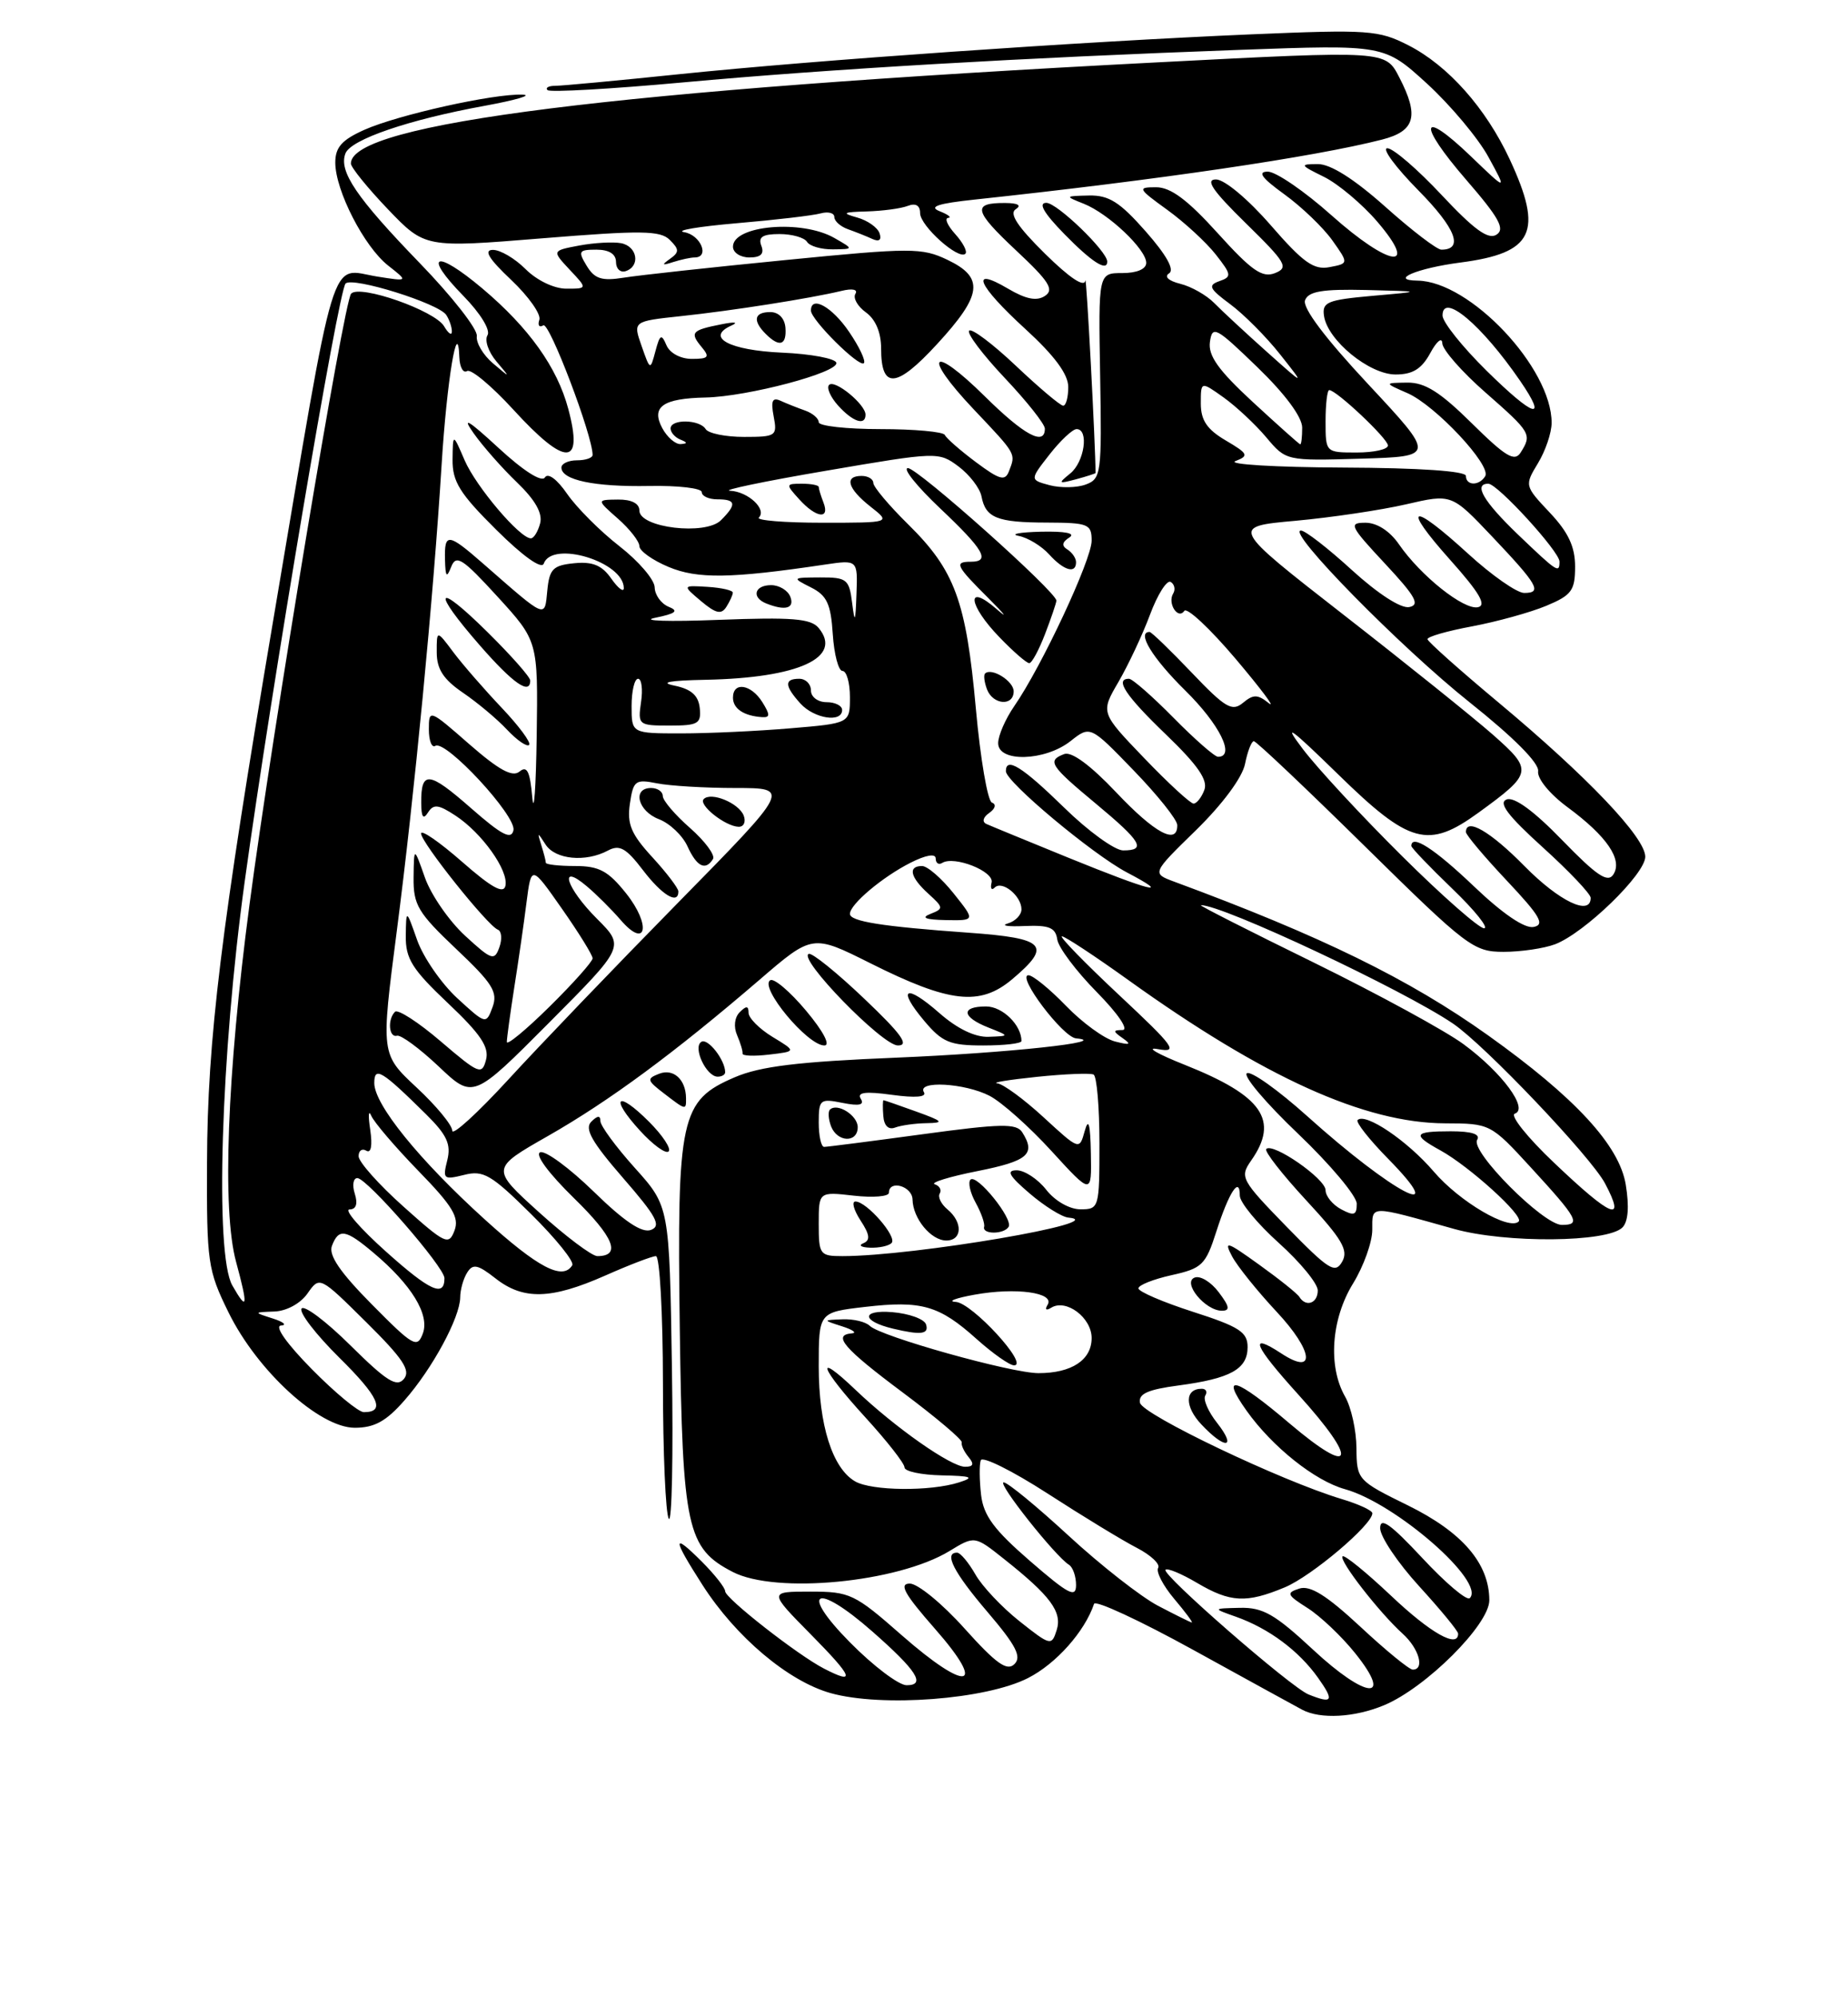 <?xml version="1.0" encoding="UTF-8" standalone="no"?>
<!DOCTYPE svg PUBLIC "-//W3C//DTD SVG 1.1//EN" "http://www.w3.org/Graphics/SVG/1.1/DTD/svg11.dtd" >
<svg xmlns="http://www.w3.org/2000/svg" xmlns:xlink="http://www.w3.org/1999/xlink" version="1.1" viewBox="0 0 237 256">
 <g >
 <path fill="currentColor"
d=" M 177.51 218.56 C 182.89 216.31 191.00 208.22 191.00 205.11 C 190.99 200.40 187.56 196.40 180.58 192.96 C 174.08 189.77 174.00 189.67 173.96 185.61 C 173.95 183.35 173.29 180.38 172.50 179.00 C 170.29 175.13 170.72 169.06 173.53 164.50 C 174.88 162.30 175.99 159.21 175.99 157.63 C 176.00 154.43 175.49 154.44 186.50 157.52 C 193.14 159.37 206.14 159.26 208.07 157.33 C 208.81 156.59 208.96 154.66 208.50 151.85 C 207.68 146.81 202.00 140.66 190.85 132.71 C 180.74 125.50 169.44 119.97 150.60 113.01 C 147.71 111.94 147.71 111.94 153.40 106.39 C 156.79 103.07 159.32 99.66 159.67 97.92 C 159.99 96.31 160.50 95.00 160.80 95.00 C 161.11 95.00 167.53 101.08 175.07 108.50 C 188.12 121.34 188.98 122.00 192.83 122.00 C 195.05 122.00 198.02 121.56 199.43 121.03 C 203.21 119.59 211.00 112.04 211.00 109.81 C 211.00 107.34 203.57 99.54 192.13 90.00 C 187.19 85.88 183.11 82.24 183.07 81.93 C 183.03 81.61 185.61 80.87 188.80 80.28 C 191.98 79.68 196.26 78.50 198.30 77.65 C 201.56 76.29 202.00 75.69 202.00 72.62 C 202.00 70.07 201.13 68.22 198.75 65.70 C 195.52 62.27 195.51 62.23 197.24 59.37 C 198.20 57.79 198.99 55.47 198.99 54.20 C 199.01 47.17 188.53 36.06 181.80 35.97 C 178.08 35.92 181.75 34.37 187.29 33.65 C 196.68 32.43 197.96 29.76 193.62 20.43 C 190.56 13.86 185.71 8.40 180.61 5.80 C 176.80 3.86 175.52 3.77 160.52 4.40 C 138.67 5.33 104.51 7.71 87.12 9.51 C 79.21 10.33 72.05 11.00 71.20 11.00 C 70.36 11.00 69.91 11.25 70.22 11.55 C 70.52 11.85 78.36 11.41 87.63 10.56 C 106.45 8.84 131.22 7.40 159.02 6.39 C 177.53 5.72 177.53 5.72 183.02 10.73 C 186.03 13.49 189.58 17.72 190.89 20.13 C 193.28 24.50 193.28 24.50 188.66 20.06 C 182.13 13.79 181.72 15.75 188.04 23.05 C 192.26 27.92 193.05 29.36 191.92 30.08 C 190.87 30.76 189.05 29.44 184.89 25.00 C 181.80 21.70 178.67 19.00 177.92 19.00 C 177.18 19.00 178.97 21.43 181.90 24.40 C 186.70 29.26 187.76 32.00 184.85 32.00 C 184.28 32.00 181.05 29.53 177.66 26.50 C 173.64 22.92 170.63 21.02 169.00 21.03 C 166.65 21.04 166.70 21.15 169.80 22.67 C 171.61 23.57 174.68 26.14 176.62 28.40 C 182.09 34.78 178.21 34.24 170.74 27.58 C 167.31 24.52 163.64 22.01 162.60 22.00 C 161.22 22.00 161.80 22.80 164.72 24.91 C 166.93 26.51 169.69 29.16 170.86 30.80 C 172.97 33.77 172.97 33.77 170.51 34.24 C 168.49 34.63 167.13 33.66 162.96 28.86 C 160.07 25.54 157.04 23.00 155.95 23.00 C 154.53 23.00 155.49 24.42 159.77 28.61 C 164.95 33.68 165.31 34.30 163.50 35.01 C 161.87 35.64 160.51 34.69 156.17 29.89 C 152.30 25.61 150.14 24.00 148.27 24.00 C 145.84 24.00 145.91 24.16 149.69 26.89 C 151.89 28.48 154.68 31.05 155.91 32.61 C 157.95 35.21 157.99 35.48 156.37 36.04 C 154.88 36.57 155.08 37.00 157.77 38.99 C 159.50 40.27 162.38 43.16 164.16 45.41 C 167.40 49.50 167.40 49.50 162.45 45.08 C 159.73 42.65 156.70 39.84 155.72 38.84 C 154.74 37.84 152.79 36.73 151.38 36.38 C 149.85 36.00 149.27 35.45 149.93 35.04 C 150.66 34.59 149.60 32.69 146.94 29.67 C 143.62 25.90 142.22 25.01 139.67 25.06 C 136.54 25.13 136.54 25.14 139.00 26.12 C 142.16 27.38 147.00 31.96 147.00 33.69 C 147.00 34.49 145.80 35.00 143.93 35.00 C 140.86 35.00 140.86 35.00 141.09 48.17 C 141.31 60.69 141.22 61.37 139.25 62.10 C 138.10 62.53 136.02 62.56 134.61 62.19 C 132.06 61.50 132.06 61.50 134.60 58.25 C 136.00 56.46 137.56 55.00 138.07 55.00 C 139.68 55.00 139.08 59.22 137.25 60.69 C 135.66 61.98 135.72 62.04 138.00 61.43 C 139.38 61.06 140.50 60.69 140.50 60.63 C 140.50 57.15 139.32 34.96 139.19 35.96 C 139.07 36.89 137.18 35.63 134.01 32.51 C 130.51 29.06 129.39 27.37 130.26 26.82 C 131.05 26.32 130.56 26.03 128.92 26.02 C 124.64 25.99 124.87 27.00 130.30 32.09 C 134.55 36.06 135.23 37.13 134.01 37.93 C 132.95 38.63 131.57 38.35 129.26 36.99 C 124.28 34.05 125.37 36.57 131.50 42.17 C 135.24 45.59 137.00 47.97 137.00 49.60 C 137.00 50.92 136.71 52.00 136.35 52.00 C 135.99 52.00 133.26 49.70 130.29 46.89 C 127.32 44.08 124.62 42.05 124.29 42.38 C 123.96 42.71 126.01 45.43 128.84 48.43 C 131.68 51.43 134.00 54.36 134.00 54.94 C 134.00 57.21 131.34 55.78 126.31 50.81 C 119.42 44.01 118.18 45.38 124.84 52.43 C 130.41 58.31 130.28 58.10 129.40 60.39 C 128.90 61.70 128.22 61.52 125.15 59.23 C 123.14 57.73 121.35 56.16 121.17 55.75 C 120.98 55.34 117.27 55.00 112.92 55.00 C 108.56 55.00 105.00 54.60 105.00 54.12 C 105.00 53.63 104.21 52.96 103.25 52.62 C 102.29 52.28 100.87 51.72 100.11 51.37 C 99.05 50.89 98.84 51.38 99.22 53.37 C 99.70 55.88 99.53 56.00 95.42 56.00 C 93.05 56.00 90.84 55.55 90.50 55.00 C 89.73 53.75 86.00 53.68 86.00 54.92 C 86.00 55.42 86.56 56.06 87.25 56.34 C 88.19 56.72 88.20 56.86 87.29 56.92 C 86.62 56.96 85.56 56.04 84.93 54.87 C 83.47 52.14 85.01 51.06 90.50 50.95 C 95.91 50.83 107.56 47.74 107.26 46.50 C 107.13 45.95 103.99 45.36 100.29 45.20 C 93.55 44.90 90.43 43.24 93.79 41.73 C 94.77 41.30 94.22 41.22 92.50 41.57 C 88.69 42.32 88.44 42.62 89.98 44.48 C 91.06 45.77 90.87 46.00 88.73 46.00 C 87.28 46.00 85.90 45.26 85.47 44.25 C 84.83 42.75 84.63 42.86 84.06 45.00 C 83.39 47.50 83.39 47.50 82.28 44.34 C 81.17 41.18 81.17 41.18 87.33 40.52 C 93.87 39.83 103.90 38.25 107.90 37.29 C 109.32 36.94 110.06 37.10 109.70 37.67 C 109.38 38.20 109.98 39.27 111.05 40.04 C 112.29 40.93 113.00 42.62 113.00 44.66 C 113.00 49.94 114.95 49.79 120.18 44.10 C 125.99 37.79 126.26 35.57 121.50 33.30 C 118.23 31.74 116.87 31.74 100.75 33.33 C 91.26 34.26 81.92 35.28 80.00 35.59 C 77.17 36.04 76.26 35.75 75.24 34.07 C 74.10 32.19 74.22 32.00 76.49 32.00 C 78.11 32.00 79.00 32.56 79.00 33.58 C 79.00 34.45 79.56 34.98 80.25 34.75 C 82.16 34.11 81.74 31.57 79.65 31.17 C 78.63 30.98 76.22 31.11 74.29 31.47 C 70.78 32.13 70.78 32.13 73.06 34.57 C 75.35 37.00 75.35 37.00 72.63 37.00 C 71.06 37.00 68.85 35.94 67.41 34.50 C 66.03 33.12 64.14 32.01 63.20 32.03 C 62.00 32.04 62.68 33.16 65.55 35.87 C 67.78 37.98 69.41 40.28 69.17 40.99 C 68.93 41.70 69.16 42.02 69.68 41.70 C 70.45 41.22 76.00 55.83 76.00 58.31 C 76.00 58.69 75.10 59.00 74.00 59.00 C 72.90 59.00 72.00 59.42 72.00 59.93 C 72.00 61.53 76.23 62.42 83.25 62.29 C 86.96 62.22 90.00 62.57 90.00 63.08 C 90.00 63.59 90.90 64.00 92.00 64.00 C 94.40 64.00 94.51 64.63 92.46 66.68 C 90.48 68.66 82.00 67.65 82.00 65.44 C 82.00 64.53 80.99 64.01 79.25 64.03 C 76.50 64.06 76.50 64.06 79.25 66.48 C 80.76 67.81 82.00 69.40 82.00 70.00 C 82.00 70.61 83.69 71.81 85.75 72.67 C 89.45 74.22 93.73 74.16 105.75 72.37 C 110.00 71.74 110.00 71.74 109.84 76.12 C 109.71 79.80 109.62 79.98 109.28 77.25 C 108.90 74.24 108.60 74.00 105.19 74.01 C 101.56 74.03 101.54 74.05 104.00 75.29 C 106.05 76.32 106.55 77.40 106.80 81.27 C 106.97 83.87 107.53 86.00 108.05 86.00 C 108.57 86.00 109.00 87.51 109.00 89.35 C 109.00 92.71 109.00 92.71 101.35 93.35 C 97.14 93.71 90.84 94.00 87.35 94.00 C 81.00 94.00 81.00 94.00 81.00 90.50 C 81.00 88.58 81.37 87.00 81.83 87.00 C 82.28 87.00 82.46 88.35 82.21 90.00 C 81.79 92.92 81.89 93.00 85.87 93.00 C 89.53 93.00 89.95 92.76 89.74 90.75 C 89.57 89.14 88.65 88.32 86.50 87.88 C 84.51 87.47 85.85 87.22 90.50 87.13 C 102.42 86.89 108.13 84.28 104.99 80.49 C 103.99 79.28 101.59 79.09 92.13 79.45 C 85.73 79.70 82.08 79.58 84.00 79.19 C 86.68 78.64 87.09 78.31 85.75 77.77 C 84.79 77.38 83.98 76.26 83.96 75.28 C 83.94 74.30 81.90 71.92 79.43 70.00 C 76.96 68.08 73.95 65.06 72.74 63.31 C 71.43 61.41 70.27 60.56 69.88 61.20 C 69.47 61.85 67.13 60.36 63.91 57.39 C 60.05 53.83 59.18 53.32 60.72 55.50 C 61.88 57.15 64.39 60.00 66.30 61.83 C 68.64 64.08 69.61 65.79 69.27 67.08 C 68.99 68.14 68.46 69.00 68.08 69.00 C 66.67 69.00 61.05 62.38 59.59 59.00 C 58.08 55.50 58.08 55.50 58.04 58.90 C 58.01 61.73 58.95 63.25 63.64 67.90 C 67.04 71.28 69.46 73.00 69.73 72.25 C 70.80 69.21 80.00 72.01 80.00 75.38 C 80.00 75.96 79.28 75.42 78.40 74.17 C 77.21 72.46 76.02 71.96 73.65 72.19 C 70.92 72.46 70.46 72.92 70.19 75.69 C 69.84 79.28 70.16 79.41 61.97 72.25 C 57.45 68.30 56.98 68.25 57.07 71.75 C 57.13 73.97 57.28 74.14 57.87 72.64 C 58.50 71.04 59.32 71.57 63.80 76.47 C 69.00 82.16 69.00 82.16 68.83 94.33 C 68.73 101.02 68.48 104.56 68.26 102.18 C 67.97 98.86 67.59 98.10 66.63 98.89 C 65.72 99.65 64.00 98.71 60.19 95.39 C 55.06 90.90 55.00 90.88 55.00 93.48 C 55.00 94.93 55.37 95.89 55.83 95.60 C 57.16 94.78 66.23 104.57 65.85 106.41 C 65.58 107.68 64.36 107.05 60.38 103.56 C 54.98 98.83 53.99 98.73 54.02 102.92 C 54.03 104.74 54.28 105.10 54.89 104.14 C 55.60 103.03 56.22 103.10 58.40 104.53 C 61.80 106.75 65.24 111.57 64.82 113.53 C 64.59 114.63 63.05 113.78 59.25 110.45 C 56.36 107.92 54.00 106.29 54.00 106.83 C 54.00 107.97 62.53 118.66 63.85 119.16 C 64.33 119.35 64.42 120.37 64.04 121.42 C 63.41 123.19 63.05 123.07 59.63 119.92 C 57.59 118.04 55.28 114.70 54.50 112.50 C 53.09 108.50 53.09 108.50 53.04 112.46 C 53.00 115.99 53.60 116.99 58.50 121.63 C 63.18 126.05 63.87 127.16 63.17 129.08 C 62.34 131.32 62.31 131.31 58.62 127.92 C 56.59 126.04 54.28 122.70 53.50 120.50 C 52.09 116.50 52.09 116.50 52.04 119.96 C 52.01 122.88 52.85 124.23 57.44 128.57 C 61.64 132.54 62.76 134.21 62.33 135.84 C 61.81 137.82 61.43 137.67 56.54 133.49 C 53.67 131.03 51.02 129.32 50.66 129.68 C 49.67 130.66 49.87 133.04 50.91 132.75 C 51.41 132.61 53.81 134.38 56.25 136.68 C 60.67 140.87 60.67 140.87 70.40 131.10 C 80.13 121.33 80.13 121.33 76.57 117.77 C 72.60 113.80 71.55 110.46 75.25 113.59 C 76.49 114.63 78.44 116.58 79.59 117.91 C 82.90 121.75 83.56 118.60 80.30 114.51 C 77.99 111.62 76.84 111.00 73.75 111.00 C 71.69 111.00 70.00 110.81 70.00 110.58 C 70.00 110.35 69.74 109.34 69.42 108.33 C 68.89 106.62 68.92 106.62 69.97 108.25 C 71.21 110.17 75.10 110.55 77.96 109.02 C 79.45 108.22 80.29 108.69 82.45 111.52 C 84.91 114.75 87.01 116.01 87.00 114.25 C 86.99 113.84 85.49 111.86 83.65 109.86 C 80.94 106.91 80.40 105.63 80.78 103.02 C 81.22 100.04 81.48 99.85 84.25 100.40 C 85.90 100.73 90.44 101.00 94.33 101.00 C 101.41 101.00 101.41 101.00 86.91 115.75 C 78.94 123.86 69.17 134.03 65.21 138.35 C 61.24 142.67 58.00 145.63 58.00 144.92 C 58.00 144.22 55.94 141.72 53.42 139.38 C 48.84 135.11 48.84 135.11 50.89 119.31 C 53.14 101.97 55.58 76.63 56.64 59.50 C 57.30 48.82 58.71 40.33 58.91 45.81 C 58.96 47.08 59.41 47.87 59.90 47.56 C 60.40 47.25 63.06 49.48 65.83 52.50 C 72.55 59.85 74.86 59.82 72.88 52.41 C 71.46 47.09 67.84 42.02 61.88 36.99 C 55.82 31.89 54.15 32.53 59.43 37.93 C 61.62 40.17 62.93 42.31 62.52 42.97 C 62.12 43.61 62.64 45.11 63.65 46.31 C 65.50 48.50 65.50 48.50 63.22 46.57 C 61.96 45.50 61.03 43.93 61.15 43.07 C 61.27 42.20 57.98 38.00 53.83 33.72 C 45.69 25.31 43.42 21.96 44.30 19.67 C 44.98 17.88 52.39 15.34 62.17 13.56 C 66.20 12.82 68.38 12.18 67.00 12.13 C 63.30 11.99 51.05 14.72 46.75 16.63 C 43.84 17.93 43.00 18.87 43.00 20.84 C 43.00 24.41 46.70 31.62 49.78 34.04 C 52.38 36.08 52.38 36.08 48.39 35.45 C 42.16 34.45 43.28 30.78 35.04 79.50 C 28.31 119.29 26.60 133.25 26.55 149.00 C 26.50 161.81 26.64 162.79 29.30 168.20 C 33.00 175.73 40.96 183.00 45.50 183.00 C 48.02 183.00 49.53 182.17 51.89 179.47 C 55.47 175.39 58.99 168.88 59.02 166.29 C 59.02 165.31 59.43 163.87 59.92 163.10 C 60.65 161.94 61.28 162.08 63.54 163.85 C 67.10 166.65 70.67 166.56 77.60 163.50 C 80.71 162.12 83.64 161.00 84.12 161.00 C 84.61 161.00 85.01 168.31 85.02 177.25 C 85.02 186.19 85.36 194.02 85.77 194.66 C 86.17 195.30 86.35 186.55 86.17 175.22 C 85.85 154.63 85.85 154.63 81.42 149.70 C 78.99 147.00 77.00 144.29 77.00 143.69 C 77.00 142.95 76.63 142.97 75.83 143.77 C 74.93 144.67 75.89 146.36 79.90 150.98 C 84.20 155.92 84.84 157.12 83.49 157.64 C 82.34 158.08 80.10 156.59 76.17 152.76 C 73.05 149.72 69.95 147.44 69.28 147.69 C 68.56 147.96 70.34 150.37 73.60 153.56 C 78.74 158.57 79.72 161.00 76.61 161.00 C 75.91 161.00 72.55 158.47 69.14 155.39 C 62.94 149.78 62.94 149.78 70.28 145.60 C 78.17 141.10 86.47 134.97 97.35 125.63 C 104.19 119.74 104.19 119.74 111.64 123.47 C 121.78 128.55 125.67 128.99 129.80 125.52 C 134.96 121.17 134.12 120.26 124.25 119.55 C 113.05 118.75 109.00 118.10 109.00 117.13 C 109.00 115.91 113.16 112.41 116.75 110.59 C 118.74 109.58 120.00 109.37 120.00 110.03 C 120.00 110.63 120.38 110.89 120.84 110.60 C 122.38 109.65 127.51 111.68 127.17 113.11 C 126.98 113.88 127.17 114.17 127.57 113.76 C 128.52 112.81 131.00 114.83 131.00 116.55 C 131.00 117.27 130.21 118.08 129.25 118.36 C 128.29 118.64 129.26 118.79 131.41 118.69 C 134.54 118.56 135.37 118.89 135.59 120.41 C 135.74 121.45 138.02 124.48 140.65 127.15 C 143.38 129.92 144.80 132.01 143.96 132.02 C 142.70 132.03 142.71 132.18 144.00 133.08 C 145.15 133.89 144.92 133.98 143.00 133.49 C 141.62 133.14 138.80 131.08 136.71 128.92 C 134.63 126.77 132.46 125.00 131.90 125.00 C 130.31 125.00 136.30 132.94 138.00 133.09 C 142.70 133.52 129.18 134.97 115.00 135.56 C 102.35 136.08 97.50 136.67 94.22 138.08 C 87.26 141.07 86.81 143.12 87.18 170.37 C 87.53 195.91 88.09 198.44 93.97 201.48 C 99.49 204.34 115.11 202.84 121.75 198.81 C 125.00 196.83 125.00 196.83 128.75 199.81 C 134.73 204.55 136.26 206.61 135.51 208.95 C 134.87 210.98 134.71 210.94 130.75 207.80 C 128.50 206.02 125.94 203.31 125.08 201.78 C 124.21 200.26 123.16 199.01 122.75 199.01 C 121.00 198.99 122.30 201.53 126.66 206.63 C 130.31 210.91 131.05 212.35 130.10 213.29 C 129.15 214.24 127.76 213.25 123.69 208.72 C 120.84 205.54 117.68 202.96 116.67 202.97 C 115.25 202.99 115.99 204.31 119.89 208.75 C 126.69 216.48 124.07 216.98 115.63 209.58 C 109.61 204.29 109.00 204.00 103.92 204.00 C 98.57 204.00 98.57 204.00 104.00 209.50 C 109.42 214.99 109.81 216.00 105.68 213.87 C 102.31 212.14 93.00 204.85 93.00 203.96 C 93.00 203.51 91.65 201.80 90.00 200.15 C 86.18 196.34 86.21 197.10 90.11 203.18 C 94.39 209.84 101.09 215.48 106.52 217.01 C 113.10 218.85 126.45 217.83 131.84 215.08 C 135.44 213.25 139.11 209.13 140.31 205.57 C 140.48 205.06 146.22 207.72 153.06 211.49 C 159.90 215.26 166.18 218.70 167.00 219.14 C 169.33 220.38 173.73 220.14 177.51 218.56 Z  M 83.23 143.77 C 79.11 139.65 78.14 140.62 82.08 144.92 C 83.74 146.74 85.39 147.94 85.75 147.58 C 86.11 147.23 84.97 145.51 83.23 143.77 Z  M 87.98 140.75 C 87.96 138.37 86.37 136.92 84.55 137.62 C 82.91 138.25 82.96 138.47 85.13 140.13 C 87.98 142.32 88.00 142.33 87.98 140.75 Z  M 93.00 137.43 C 93.00 135.86 90.78 133.02 89.95 133.53 C 88.81 134.23 90.58 138.00 92.04 138.00 C 92.57 138.00 93.00 137.75 93.00 137.43 Z  M 99.07 132.90 C 97.38 131.87 96.00 130.48 96.00 129.81 C 96.00 128.91 95.71 128.89 94.87 129.73 C 94.20 130.40 94.06 131.61 94.53 132.68 C 94.96 133.68 95.28 134.74 95.23 135.04 C 95.18 135.34 96.71 135.40 98.64 135.17 C 102.14 134.76 102.14 134.76 99.07 132.90 Z  M 103.38 129.55 C 101.33 127.10 99.26 125.34 98.78 125.64 C 97.34 126.52 103.55 134.00 105.72 134.00 C 106.54 134.00 105.59 132.19 103.38 129.55 Z  M 110.83 128.00 C 107.36 124.69 104.16 122.11 103.73 122.26 C 102.21 122.76 113.14 134.00 115.15 134.00 C 116.66 134.00 115.61 132.54 110.83 128.00 Z  M 131.00 133.43 C 131.00 131.38 128.57 129.00 126.46 129.00 C 123.19 129.00 123.33 130.35 126.75 131.70 C 129.50 132.79 129.50 132.79 126.78 132.89 C 125.06 132.96 122.77 131.86 120.50 129.87 C 116.13 126.03 114.97 126.62 118.55 130.87 C 120.84 133.59 121.82 134.00 126.09 134.00 C 128.79 134.00 131.00 133.75 131.00 133.43 Z  M 122.29 114.50 C 120.76 112.58 118.94 111.00 118.25 111.00 C 116.40 111.00 116.73 112.45 119.07 114.56 C 121.02 116.33 121.03 116.47 119.32 117.14 C 118.07 117.63 118.69 117.88 121.29 117.93 C 125.09 118.00 125.09 118.00 122.29 114.50 Z  M 91.44 110.10 C 91.74 109.61 90.42 107.82 88.50 106.13 C 86.57 104.44 85.00 102.60 85.00 102.03 C 85.00 101.46 84.33 101.00 83.50 101.00 C 81.05 101.00 81.80 103.97 84.51 105.00 C 85.89 105.53 87.54 107.09 88.17 108.48 C 89.36 111.09 90.48 111.65 91.44 110.10 Z  M 95.38 104.54 C 94.76 102.93 91.20 101.46 90.25 102.42 C 89.52 103.15 93.01 105.92 94.72 105.97 C 95.39 105.99 95.68 105.34 95.38 104.54 Z  M 64.35 90.73 C 62.14 88.40 59.35 85.20 58.16 83.62 C 56.00 80.73 56.00 80.73 56.01 83.62 C 56.01 85.76 56.87 87.08 59.36 88.78 C 61.20 90.03 63.75 92.16 65.02 93.52 C 66.30 94.88 67.57 95.76 67.86 95.48 C 68.14 95.19 66.56 93.06 64.35 90.73 Z  M 97.77 90.00 C 96.33 87.69 94.00 87.33 94.00 89.42 C 94.00 90.84 95.41 91.77 97.76 91.92 C 98.77 91.98 98.77 91.60 97.77 90.00 Z  M 108.00 91.00 C 108.00 90.45 107.10 90.00 106.00 90.00 C 104.89 90.00 104.00 89.33 104.00 88.50 C 104.00 87.67 103.33 87.00 102.50 87.00 C 100.56 87.00 100.60 87.90 102.65 90.17 C 104.42 92.12 108.00 92.67 108.00 91.00 Z  M 68.00 87.22 C 68.00 86.78 65.53 83.99 62.50 81.00 C 55.83 74.41 55.25 75.53 61.58 82.77 C 65.82 87.62 68.00 89.13 68.00 87.22 Z  M 93.98 75.96 C 93.99 75.67 92.54 75.33 90.75 75.22 C 87.50 75.02 87.50 75.02 89.91 77.05 C 91.80 78.64 92.51 78.80 93.15 77.79 C 93.60 77.08 93.98 76.26 93.98 75.96 Z  M 101.36 76.50 C 101.05 75.67 99.93 75.00 98.89 75.00 C 96.77 75.00 96.33 76.56 98.25 77.34 C 100.69 78.32 101.93 77.99 101.36 76.50 Z  M 111.00 53.15 C 111.00 51.83 107.06 48.60 106.33 49.33 C 105.97 49.69 106.50 50.89 107.49 51.99 C 109.38 54.08 111.00 54.61 111.00 53.15 Z  M 108.89 42.53 C 106.71 39.32 104.00 37.82 104.00 39.81 C 104.00 40.99 110.19 47.14 110.79 46.55 C 111.06 46.27 110.21 44.46 108.89 42.53 Z  M 100.73 42.00 C 100.63 40.80 99.86 40.00 98.79 40.00 C 96.72 40.00 96.49 41.09 98.20 42.80 C 99.96 44.56 100.90 44.27 100.73 42.00 Z  M 89.08 33.00 C 91.06 33.00 89.87 30.12 87.75 29.76 C 86.51 29.55 89.55 29.04 94.50 28.61 C 99.45 28.19 104.29 27.62 105.25 27.35 C 106.21 27.09 107.00 27.29 107.00 27.82 C 107.00 28.34 107.79 29.04 108.75 29.38 C 109.71 29.72 111.12 30.28 111.88 30.63 C 112.75 31.02 113.09 30.76 112.80 29.90 C 112.55 29.16 111.26 28.25 109.93 27.88 C 107.89 27.31 108.09 27.18 111.17 27.10 C 113.19 27.04 115.55 26.73 116.42 26.39 C 117.44 26.00 118.00 26.33 118.00 27.32 C 118.00 28.95 122.95 33.38 123.81 32.52 C 124.09 32.24 123.50 31.11 122.51 30.01 C 121.51 28.90 121.10 27.97 121.60 27.93 C 122.09 27.89 121.60 27.50 120.50 27.07 C 119.05 26.49 120.30 26.08 125.00 25.58 C 148.56 23.06 168.56 20.12 177.25 17.89 C 181.49 16.80 182.02 14.88 179.47 9.95 C 177.67 6.46 177.90 6.47 148.50 7.99 C 78.77 11.59 45.00 15.82 45.00 20.96 C 45.00 21.45 47.14 24.09 49.75 26.82 C 54.50 31.77 54.50 31.77 69.49 30.55 C 82.29 29.51 84.68 29.54 85.90 30.75 C 87.13 31.98 87.13 32.32 85.91 33.19 C 84.81 33.97 84.90 34.06 86.33 33.59 C 87.34 33.27 88.58 33.00 89.08 33.00 Z  M 142.00 33.53 C 142.00 32.21 135.57 26.00 134.19 26.00 C 133.11 26.00 133.86 27.30 136.50 30.00 C 140.00 33.58 142.00 34.87 142.00 33.53 Z  M 97.64 31.50 C 97.21 30.38 97.80 30.00 99.97 30.00 C 101.57 30.00 103.16 30.45 103.50 31.00 C 103.84 31.55 105.33 31.98 106.81 31.96 C 109.50 31.93 109.50 31.93 107.00 30.50 C 102.83 28.11 94.00 28.87 94.00 31.62 C 94.00 32.38 94.95 33.00 96.11 33.00 C 97.57 33.00 98.04 32.54 97.64 31.50 Z  M 167.81 217.18 C 165.55 216.27 148.90 201.76 149.47 201.20 C 149.71 200.95 151.53 201.71 153.51 202.88 C 157.80 205.41 159.84 205.51 164.78 203.45 C 168.21 202.02 176.00 195.43 176.00 193.96 C 176.00 193.60 174.24 192.79 172.08 192.14 C 164.34 189.82 146.50 181.31 146.20 179.80 C 145.98 178.65 147.20 178.10 151.13 177.58 C 157.82 176.69 160.00 175.48 160.00 172.66 C 160.00 170.74 158.95 170.05 153.00 168.14 C 149.15 166.90 146.00 165.55 146.00 165.13 C 146.00 164.72 147.91 163.96 150.25 163.44 C 154.17 162.57 154.62 162.14 156.00 157.82 C 157.61 152.81 159.00 150.68 159.00 153.24 C 159.00 154.11 161.25 156.84 164.00 159.31 C 166.75 161.78 169.00 164.52 169.00 165.40 C 169.00 167.05 167.48 167.59 166.64 166.23 C 166.38 165.80 164.05 163.94 161.47 162.09 C 157.30 159.09 156.92 158.97 158.02 161.05 C 158.71 162.33 161.28 165.52 163.73 168.14 C 168.44 173.17 168.80 176.41 164.32 173.47 C 160.06 170.68 160.78 172.42 166.50 178.74 C 174.29 187.34 173.66 189.46 165.40 182.46 C 158.44 176.54 156.40 175.94 159.88 180.83 C 163.18 185.46 168.63 189.80 172.48 190.87 C 179.00 192.67 190.58 202.78 188.49 204.84 C 188.11 205.20 185.38 202.89 182.41 199.70 C 178.33 195.33 177.00 194.39 177.00 195.87 C 177.00 196.95 179.25 200.30 182.00 203.31 C 184.75 206.32 187.00 209.05 187.00 209.39 C 187.00 211.32 183.46 209.32 178.40 204.53 C 175.21 201.52 172.42 199.25 172.18 199.48 C 171.68 199.99 176.89 206.69 179.89 209.40 C 181.99 211.30 182.75 214.00 181.18 214.00 C 180.73 214.00 177.71 211.53 174.46 208.50 C 170.13 204.48 168.04 203.17 166.64 203.61 C 164.92 204.16 165.03 204.42 167.68 206.10 C 169.31 207.13 172.06 209.73 173.79 211.89 C 178.78 218.10 175.22 217.80 168.38 211.43 C 163.52 206.91 161.96 206.01 159.02 206.08 C 155.50 206.16 155.50 206.16 158.50 207.22 C 162.71 208.71 166.56 211.57 169.03 215.04 C 171.15 218.02 170.92 218.43 167.81 217.18 Z  M 156.09 182.38 C 154.95 180.94 154.27 179.37 154.57 178.88 C 154.87 178.40 154.67 178.00 154.12 178.00 C 151.93 178.00 151.91 180.28 154.07 182.57 C 157.12 185.83 158.68 185.68 156.09 182.38 Z  M 156.30 165.63 C 155.32 164.32 153.93 163.47 153.21 163.75 C 151.58 164.37 154.56 168.00 156.70 168.00 C 157.78 168.00 157.69 167.46 156.30 165.63 Z  M 109.00 210.50 C 102.40 203.82 104.61 202.73 111.85 209.09 C 117.59 214.13 118.78 216.00 116.27 216.00 C 115.26 216.00 111.99 213.53 109.00 210.50 Z  M 148.50 205.81 C 146.30 204.65 141.15 200.62 137.06 196.85 C 132.97 193.08 129.22 190.00 128.72 190.00 C 127.82 190.00 135.33 199.47 137.09 200.56 C 137.59 200.87 138.00 202.04 138.00 203.16 C 138.00 204.86 137.04 204.36 132.11 200.09 C 127.49 196.09 126.13 194.26 125.82 191.60 C 125.61 189.74 125.58 187.75 125.78 187.17 C 125.97 186.60 129.81 188.50 134.32 191.41 C 138.82 194.32 143.98 197.46 145.79 198.39 C 147.59 199.32 148.82 200.48 148.53 200.96 C 148.23 201.44 149.15 203.22 150.58 204.92 C 152.01 206.61 153.03 207.98 152.84 207.96 C 152.65 207.93 150.70 206.96 148.50 205.81 Z  M 109.66 189.87 C 106.75 188.18 105.00 182.65 105.00 175.13 C 105.00 168.20 105.00 168.20 110.93 167.51 C 118.19 166.67 120.44 167.31 125.25 171.63 C 127.32 173.48 129.48 175.00 130.05 175.00 C 132.02 175.00 124.67 167.00 122.58 166.87 C 121.44 166.81 122.53 166.38 125.00 165.94 C 130.29 164.98 135.32 165.68 134.35 167.24 C 133.97 167.86 134.16 168.02 134.82 167.61 C 136.73 166.43 140.00 168.89 140.00 171.50 C 140.00 174.31 137.44 176.00 133.18 176.00 C 129.70 176.00 112.93 171.30 111.55 169.94 C 111.03 169.42 109.45 169.04 108.05 169.10 C 105.50 169.20 105.50 169.20 108.00 170.00 C 109.38 170.44 109.94 170.85 109.25 170.90 C 106.72 171.10 108.18 172.81 115.75 178.46 C 120.01 181.64 123.43 184.53 123.34 184.87 C 123.24 185.22 123.64 186.06 124.21 186.75 C 124.96 187.65 124.84 188.00 123.77 188.00 C 121.95 188.00 114.77 182.96 109.75 178.17 C 104.33 173.00 105.14 175.28 111.00 181.69 C 113.75 184.70 116.00 187.57 116.00 188.08 C 116.00 188.59 118.14 189.04 120.75 189.10 C 124.62 189.18 125.04 189.35 123.00 190.00 C 119.33 191.18 111.78 191.10 109.66 189.87 Z  M 118.76 169.75 C 118.53 169.06 116.58 168.36 114.42 168.18 C 110.42 167.86 110.47 169.32 114.50 170.29 C 118.10 171.15 119.17 171.02 118.76 169.75 Z  M 40.00 175.50 C 36.78 172.24 35.17 169.96 36.03 169.90 C 36.84 169.85 36.38 169.44 35.00 169.00 C 32.50 168.20 32.50 168.20 35.19 168.10 C 36.76 168.04 38.54 167.07 39.44 165.78 C 41.00 163.56 41.00 163.56 46.97 169.47 C 51.68 174.13 52.70 175.66 51.80 176.74 C 50.88 177.85 49.59 177.04 44.95 172.45 C 41.81 169.34 38.98 167.22 38.67 167.73 C 38.35 168.24 40.53 171.06 43.50 174.00 C 48.60 179.03 49.48 181.00 46.66 181.00 C 45.98 181.00 42.99 178.53 40.00 175.50 Z  M 47.69 167.19 C 43.61 163.07 42.11 160.87 42.57 159.68 C 43.44 157.41 44.32 157.55 47.91 160.58 C 52.79 164.68 55.12 168.50 54.23 170.91 C 53.51 172.85 53.00 172.56 47.69 167.19 Z  M 29.79 164.75 C 27.53 160.80 28.32 135.18 31.38 113.00 C 34.81 88.15 43.40 37.26 44.32 36.34 C 45.23 35.44 56.27 38.89 57.23 40.37 C 57.64 40.99 57.96 41.95 57.95 42.50 C 57.95 43.05 57.50 42.75 56.96 41.83 C 55.79 39.81 46.14 36.43 45.03 37.64 C 44.10 38.65 34.94 93.69 31.99 116.00 C 29.12 137.71 28.46 155.10 30.28 161.75 C 31.84 167.50 31.74 168.17 29.79 164.75 Z  M 49.50 160.42 C 46.20 157.47 44.09 155.04 44.82 155.02 C 45.68 155.01 45.91 154.30 45.50 153.00 C 45.15 151.90 45.30 151.00 45.83 151.00 C 47.06 151.00 57.00 162.41 57.00 163.83 C 57.00 166.32 55.14 165.47 49.50 160.42 Z  M 62.16 156.29 C 53.75 148.67 48.00 141.57 48.00 138.82 C 48.00 136.62 48.95 137.20 54.64 142.82 C 57.33 145.48 57.87 146.66 57.36 148.72 C 56.75 151.13 56.89 151.24 59.52 150.59 C 61.99 149.96 63.00 150.55 68.11 155.61 C 71.30 158.76 73.68 161.72 73.39 162.17 C 72.17 164.15 69.02 162.51 62.16 156.29 Z  M 165.01 157.24 C 159.16 151.23 158.97 150.88 160.45 148.76 C 164.09 143.58 161.93 140.46 151.96 136.49 C 148.41 135.08 146.85 134.17 148.50 134.47 C 151.18 134.95 150.65 134.21 143.50 127.52 C 139.10 123.40 135.81 120.02 136.19 120.01 C 136.57 120.01 140.39 122.52 144.67 125.59 C 162.12 138.11 175.01 143.94 185.32 143.98 C 191.11 144.00 191.18 144.03 196.32 149.63 C 202.38 156.23 202.80 157.00 200.30 157.00 C 197.93 157.00 188.53 147.56 189.44 146.10 C 189.89 145.37 188.75 145.00 186.06 145.00 C 181.27 145.00 181.05 145.43 184.75 147.46 C 188.46 149.51 195.47 155.86 194.77 156.56 C 193.56 157.77 187.19 154.04 183.88 150.17 C 180.49 146.21 175.10 142.57 174.11 143.56 C 173.84 143.82 175.60 146.06 178.02 148.52 C 186.28 156.94 178.61 152.91 167.68 143.09 C 163.93 139.72 160.43 137.23 159.91 137.56 C 159.38 137.88 162.34 141.38 166.48 145.32 C 170.62 149.27 174.00 153.30 174.00 154.29 C 174.00 155.76 173.65 155.88 172.00 155.00 C 170.90 154.41 170.00 153.31 170.00 152.55 C 170.00 151.09 163.25 146.41 162.39 147.27 C 162.12 147.55 164.43 150.51 167.52 153.85 C 172.13 158.83 172.96 160.24 172.13 161.71 C 171.23 163.30 170.42 162.78 165.01 157.24 Z  M 105.00 156.87 C 105.00 152.74 105.00 152.74 109.50 153.25 C 111.97 153.53 114.00 153.36 114.00 152.88 C 114.00 151.17 117.00 152.03 117.03 153.75 C 117.08 156.18 119.40 159.00 121.36 159.00 C 123.41 159.00 123.50 156.66 121.51 155.01 C 120.69 154.33 120.24 153.41 120.52 152.97 C 120.79 152.53 120.50 152.00 119.88 151.79 C 119.26 151.59 121.73 150.82 125.37 150.10 C 131.85 148.81 132.87 147.92 131.10 145.13 C 130.37 143.97 128.37 144.01 118.31 145.38 C 111.75 146.27 106.08 147.00 105.69 147.00 C 105.31 147.00 105.00 145.59 105.00 143.88 C 105.00 140.92 105.17 140.78 108.05 141.36 C 110.20 141.79 110.89 141.63 110.39 140.83 C 109.88 140.00 110.99 139.86 114.40 140.33 C 117.40 140.74 118.88 140.62 118.49 139.99 C 117.55 138.47 123.72 138.81 126.90 140.45 C 128.45 141.25 132.02 144.43 134.85 147.53 C 140.00 153.16 140.00 153.16 139.90 147.83 C 139.83 144.04 139.60 143.21 139.11 144.97 C 138.43 147.43 138.43 147.43 133.85 143.22 C 131.33 140.90 128.65 138.93 127.89 138.85 C 127.12 138.76 129.43 138.39 133.00 138.02 C 136.57 137.65 139.84 137.52 140.25 137.73 C 140.66 137.95 141.00 141.92 141.00 146.56 C 141.00 154.83 140.95 155.00 138.57 155.00 C 137.17 155.00 135.31 153.94 134.18 152.50 C 133.10 151.12 131.39 150.00 130.39 150.00 C 129.01 150.00 129.40 150.70 132.04 152.96 C 133.94 154.59 136.18 155.98 137.00 156.06 C 142.93 156.61 117.21 161.00 108.04 161.00 C 105.14 161.00 105.00 160.80 105.00 156.87 Z  M 114.34 159.32 C 115.11 158.56 111.15 154.00 109.71 154.00 C 109.19 154.00 109.49 155.09 110.36 156.43 C 111.55 158.24 111.64 158.97 110.72 159.35 C 110.05 159.62 110.44 159.88 111.58 159.92 C 112.73 159.96 113.97 159.70 114.34 159.32 Z  M 129.35 157.25 C 129.97 156.24 125.26 150.41 124.46 151.20 C 124.12 151.55 124.42 152.88 125.13 154.16 C 125.84 155.45 126.33 156.84 126.21 157.25 C 125.94 158.23 128.74 158.23 129.35 157.25 Z  M 110.00 144.47 C 110.00 142.96 107.36 141.30 106.43 142.23 C 106.17 142.50 106.24 143.45 106.58 144.36 C 107.38 146.43 110.00 146.52 110.00 144.47 Z  M 118.83 143.96 C 121.14 143.92 120.97 143.72 117.50 142.47 C 115.30 141.68 113.42 141.02 113.31 141.02 C 113.21 141.01 113.19 141.91 113.28 143.02 C 113.37 144.29 113.94 144.85 114.80 144.52 C 115.55 144.24 117.36 143.98 118.83 143.96 Z  M 51.74 154.65 C 48.57 151.82 45.98 148.91 45.99 148.19 C 45.99 147.47 46.44 147.16 46.98 147.49 C 47.59 147.86 47.78 146.83 47.48 144.80 C 47.20 142.98 47.26 142.18 47.61 143.00 C 47.95 143.82 50.67 147.00 53.65 150.07 C 58.05 154.58 58.92 156.03 58.29 157.72 C 57.55 159.66 57.12 159.46 51.74 154.65 Z  M 199.30 149.03 C 195.88 145.79 193.62 142.96 194.27 142.74 C 196.08 142.14 192.65 137.49 187.71 133.85 C 185.40 132.14 176.75 127.43 168.50 123.38 C 160.25 119.34 153.72 116.03 154.00 116.02 C 156.69 115.93 179.94 126.85 186.35 131.20 C 190.44 133.98 204.02 148.25 205.84 151.68 C 208.57 156.83 206.71 156.08 199.30 149.03 Z  M 65.00 133.55 C 65.00 133.06 65.43 129.93 65.95 126.58 C 66.48 123.24 67.19 118.33 67.52 115.69 C 68.14 110.87 68.14 110.87 72.07 116.48 C 74.23 119.56 76.00 122.42 76.00 122.83 C 76.00 123.24 73.53 126.01 70.50 129.00 C 67.47 131.99 65.00 134.03 65.00 133.55 Z  M 179.83 109.75 C 174.69 104.66 168.95 98.47 167.08 96.00 C 164.43 92.51 165.45 93.24 171.61 99.25 C 180.77 108.20 183.15 108.85 189.60 104.17 C 196.58 99.10 196.64 98.74 191.45 94.16 C 188.91 91.93 180.30 85.02 172.31 78.80 C 157.80 67.50 157.80 67.50 166.15 66.75 C 170.74 66.33 177.12 65.38 180.33 64.64 C 186.16 63.29 186.16 63.29 191.33 68.74 C 197.24 74.97 197.83 76.00 195.47 76.00 C 194.54 76.00 191.32 73.75 188.31 71.00 C 180.94 64.26 179.65 64.67 185.97 71.75 C 189.75 75.98 190.69 77.59 189.53 77.83 C 187.72 78.20 182.19 73.80 179.40 69.75 C 178.23 68.06 176.59 67.00 175.11 67.00 C 172.92 67.00 173.12 67.42 177.61 72.23 C 181.55 76.45 182.15 77.53 180.73 77.81 C 179.67 78.02 176.72 76.11 173.39 73.08 C 170.34 70.29 167.39 68.00 166.84 68.00 C 164.90 68.00 179.60 82.96 188.50 90.04 C 194.13 94.52 197.41 97.82 197.26 98.85 C 197.12 99.79 198.74 101.77 201.03 103.46 C 206.09 107.19 208.13 110.19 206.91 112.08 C 206.19 113.20 204.78 112.25 200.36 107.70 C 196.72 103.94 194.19 102.10 193.22 102.47 C 192.12 102.89 193.36 104.54 197.86 108.61 C 201.24 111.67 204.00 114.58 204.00 115.08 C 204.00 117.47 199.95 115.52 195.50 111.00 C 191.13 106.56 188.00 104.75 188.00 106.65 C 188.00 107.01 190.36 109.81 193.25 112.88 C 197.53 117.42 198.16 118.52 196.68 118.81 C 195.53 119.04 192.71 117.12 189.01 113.59 C 183.95 108.77 181.00 106.87 181.00 108.43 C 181.00 108.67 183.36 111.13 186.25 113.91 C 189.14 116.68 190.97 118.97 190.33 118.98 C 189.69 118.99 184.96 114.84 179.83 109.75 Z  M 137.00 109.93 C 131.78 107.80 127.05 105.86 126.50 105.61 C 125.92 105.34 126.07 104.75 126.86 104.20 C 127.65 103.65 127.80 103.08 127.21 102.87 C 126.66 102.67 125.73 97.25 125.15 90.82 C 123.90 77.02 122.46 73.11 116.47 67.21 C 114.01 64.79 112.00 62.40 112.00 61.90 C 112.00 61.41 111.33 61.00 110.50 61.00 C 108.23 61.00 108.70 62.62 111.63 64.93 C 114.27 67.00 114.27 67.00 105.47 67.00 C 100.63 67.00 96.96 66.70 97.32 66.34 C 98.38 65.28 95.94 63.01 93.63 62.90 C 92.46 62.85 97.99 61.69 105.93 60.34 C 120.20 57.90 120.38 57.89 122.93 59.79 C 124.34 60.85 125.66 62.56 125.87 63.61 C 126.40 66.38 127.85 66.97 134.25 66.98 C 139.58 67.00 140.00 67.17 140.00 69.30 C 140.00 71.73 133.61 85.40 130.08 90.50 C 128.94 92.15 128.01 94.29 128.01 95.25 C 128.00 97.74 134.00 97.57 137.28 95.00 C 139.82 92.99 139.82 92.99 145.39 98.75 C 148.45 101.91 150.97 105.06 150.98 105.75 C 151.02 108.37 148.10 106.80 143.13 101.54 C 139.84 98.07 137.42 96.29 136.48 96.65 C 134.26 97.50 134.64 98.11 140.53 103.00 C 146.40 107.88 147.06 109.00 144.04 109.00 C 142.97 109.00 139.55 106.53 136.46 103.50 C 131.10 98.27 129.00 96.96 129.00 98.85 C 129.00 100.21 140.11 109.49 144.50 111.81 C 150.52 114.97 147.62 114.25 137.00 109.93 Z  M 130.00 88.61 C 130.00 87.29 127.15 85.52 126.33 86.33 C 126.12 86.54 126.24 87.45 126.58 88.36 C 127.35 90.36 130.00 90.55 130.00 88.61 Z  M 134.03 81.25 C 134.82 79.19 135.47 77.27 135.48 76.99 C 135.52 75.90 117.70 60.00 116.44 60.00 C 115.71 60.00 117.57 62.32 120.56 65.15 C 126.19 70.47 127.07 72.00 124.50 72.00 C 122.33 72.00 122.58 72.51 126.80 76.71 C 128.89 78.80 129.34 79.40 127.80 78.06 C 123.83 74.61 124.15 77.53 128.20 81.70 C 129.95 83.52 131.66 85.00 132.00 85.00 C 132.33 85.00 133.24 83.31 134.03 81.25 Z  M 138.00 72.06 C 138.00 71.54 137.50 70.81 136.89 70.43 C 136.12 69.96 136.20 69.49 137.14 68.89 C 137.99 68.35 136.63 68.08 133.50 68.15 C 130.75 68.22 129.47 68.46 130.65 68.69 C 131.83 68.92 133.58 69.99 134.55 71.06 C 136.43 73.14 138.00 73.59 138.00 72.06 Z  M 105.61 64.42 C 105.27 63.55 105.00 62.65 105.00 62.42 C 105.00 62.19 104.03 62.00 102.85 62.00 C 100.75 62.00 100.74 62.06 102.50 64.00 C 104.66 66.39 106.46 66.63 105.61 64.42 Z  M 146.74 97.17 C 141.14 91.34 141.14 91.34 143.43 87.42 C 144.69 85.26 146.52 81.37 147.49 78.77 C 148.46 76.17 149.66 74.29 150.14 74.59 C 150.63 74.89 150.77 75.56 150.46 76.07 C 149.69 77.31 151.07 79.48 151.88 78.30 C 152.22 77.80 155.18 80.57 158.47 84.45 C 161.75 88.33 163.66 90.88 162.72 90.13 C 161.29 88.98 160.73 88.98 159.40 90.09 C 158.01 91.24 157.14 90.73 152.83 86.21 C 150.09 83.34 147.67 81.00 147.43 81.00 C 145.74 81.00 147.78 84.34 152.00 88.50 C 156.42 92.85 158.47 97.00 156.21 97.00 C 155.78 97.00 153.21 94.75 150.50 92.00 C 147.79 89.25 145.22 87.00 144.79 87.00 C 142.91 87.00 144.36 89.18 149.56 94.17 C 153.62 98.08 154.94 99.99 154.45 101.26 C 154.09 102.22 153.46 103.00 153.07 103.00 C 152.67 103.00 149.82 100.38 146.74 97.17 Z  M 194.68 68.52 C 190.25 64.27 188.92 62.00 190.87 62.00 C 192.05 62.00 200.00 70.69 200.00 71.98 C 200.00 73.53 199.72 73.34 194.68 68.52 Z  M 188.00 61.00 C 188.00 60.38 182.04 59.97 172.25 59.93 C 163.59 59.89 157.37 59.52 158.44 59.10 C 160.20 58.41 160.09 58.16 157.19 56.45 C 154.79 55.04 154.00 53.86 154.00 51.72 C 154.00 48.86 154.00 48.86 156.92 50.94 C 158.53 52.09 160.99 54.39 162.39 56.05 C 164.93 59.07 164.93 59.07 174.52 58.79 C 184.10 58.50 184.10 58.50 175.45 49.23 C 169.92 43.31 167.00 39.43 167.37 38.48 C 167.81 37.34 169.59 37.04 175.22 37.17 C 182.50 37.35 182.50 37.35 176.00 37.92 C 170.22 38.44 169.53 38.72 169.80 40.50 C 170.27 43.63 175.61 48.00 178.98 48.00 C 181.18 48.00 182.32 47.29 183.43 45.25 C 184.25 43.73 184.94 43.17 184.97 44.00 C 185.00 44.83 187.49 47.67 190.51 50.31 C 196.35 55.43 196.49 55.67 195.02 58.00 C 194.24 59.23 193.10 58.54 188.75 54.25 C 184.69 50.24 182.74 49.01 180.47 49.04 C 177.50 49.08 177.50 49.08 180.50 50.39 C 184.08 51.95 191.32 59.68 190.47 61.04 C 189.70 62.30 188.00 62.27 188.00 61.00 Z  M 170.00 54.00 C 170.00 51.80 170.21 50.00 170.47 50.00 C 171.39 50.00 178.00 56.23 178.00 57.10 C 178.00 57.60 176.20 58.00 174.00 58.00 C 170.00 58.00 170.00 58.00 170.00 54.00 Z  M 160.67 51.53 C 156.25 47.45 154.92 45.59 155.17 43.82 C 155.48 41.67 155.93 41.92 161.25 47.06 C 164.81 50.50 167.00 53.45 167.00 54.81 C 167.00 56.01 166.89 56.98 166.75 56.95 C 166.61 56.93 163.88 54.49 160.67 51.53 Z  M 190.64 47.51 C 187.54 44.45 185.00 41.28 185.00 40.44 C 185.00 37.41 190.01 41.62 194.95 48.81 C 198.56 54.07 196.75 53.52 190.64 47.51 Z "/>
</g>
</svg>